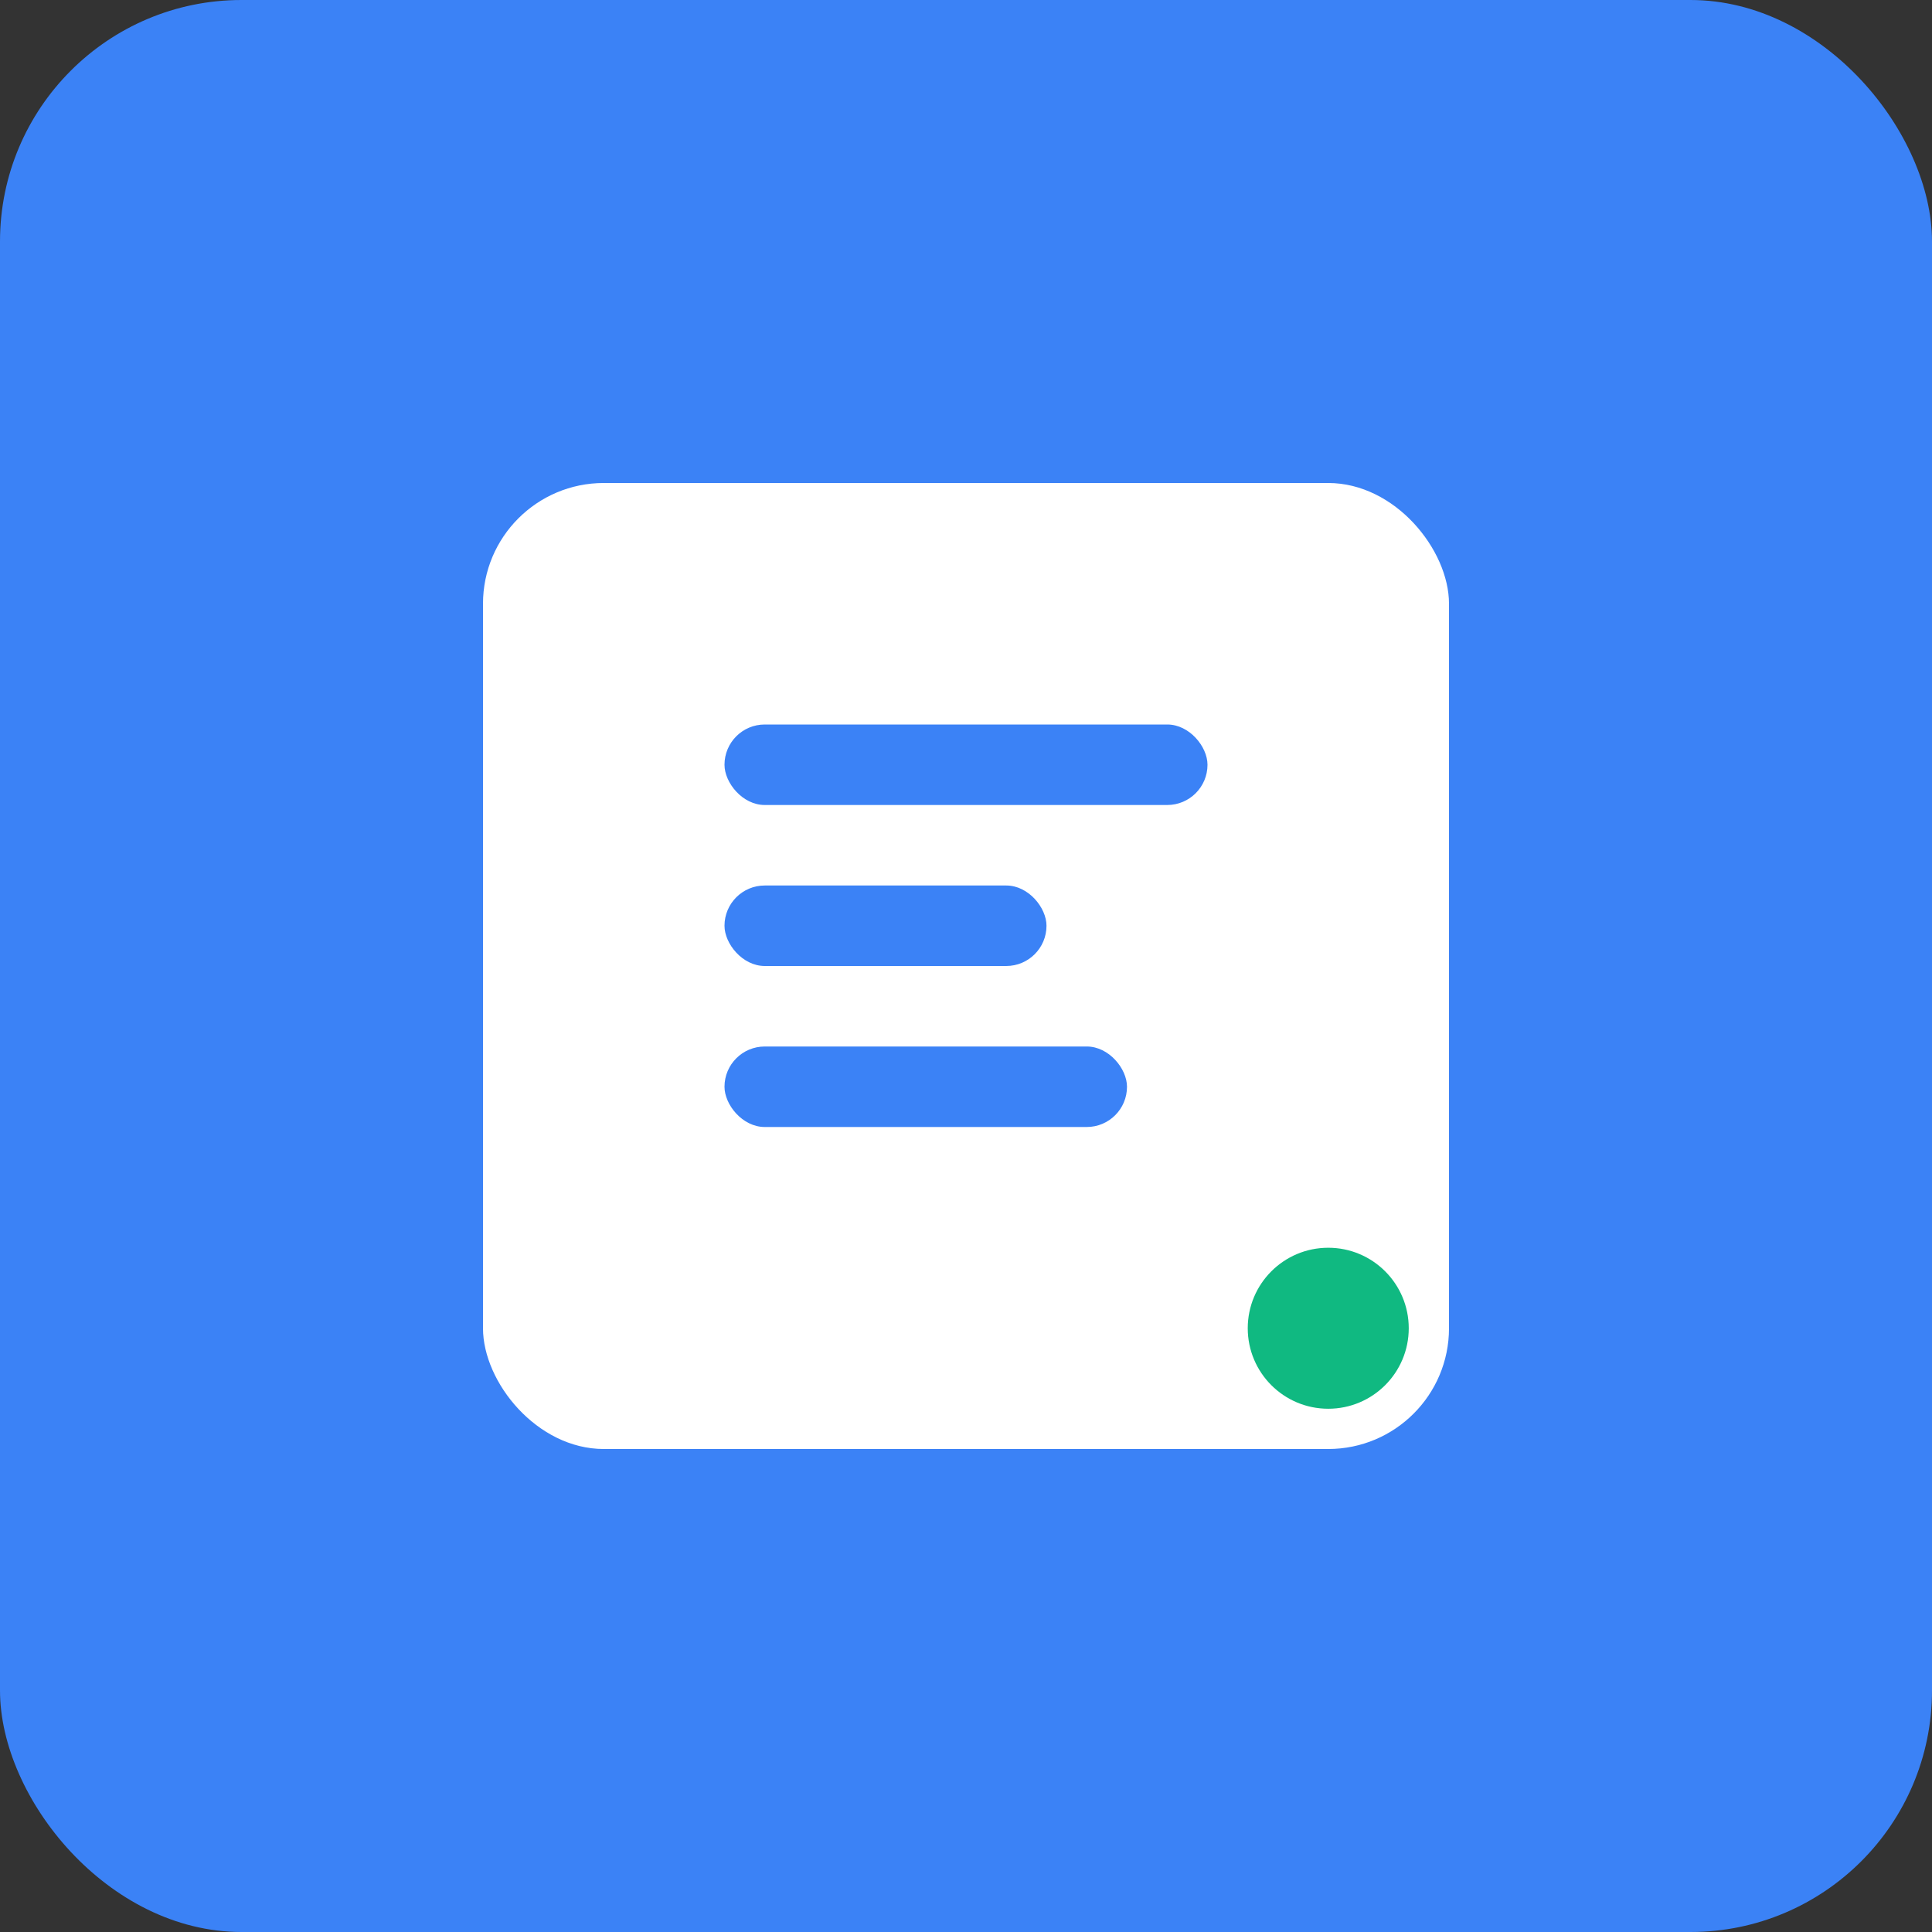 <svg width="192" height="192" xmlns="http://www.w3.org/2000/svg" viewBox="0 0 192 192">
  <rect x="0" y="0" width="192" height="192" fill="#333333" stroke="none"/>
  <rect width="192" height="192" fill="#3B82F6" rx="24"/>
  <rect x="48" y="48" width="96" height="96" fill="#ffffff" rx="12"/>
  <rect x="72" y="72" width="48" height="8" fill="#3B82F6" rx="4"/>
  <rect x="72" y="88" width="32" height="8" fill="#3B82F6" rx="4"/>
  <rect x="72" y="104" width="40" height="8" fill="#3B82F6" rx="4"/>
  <circle cx="132" cy="132" r="8" fill="#10B981"/>
</svg>
